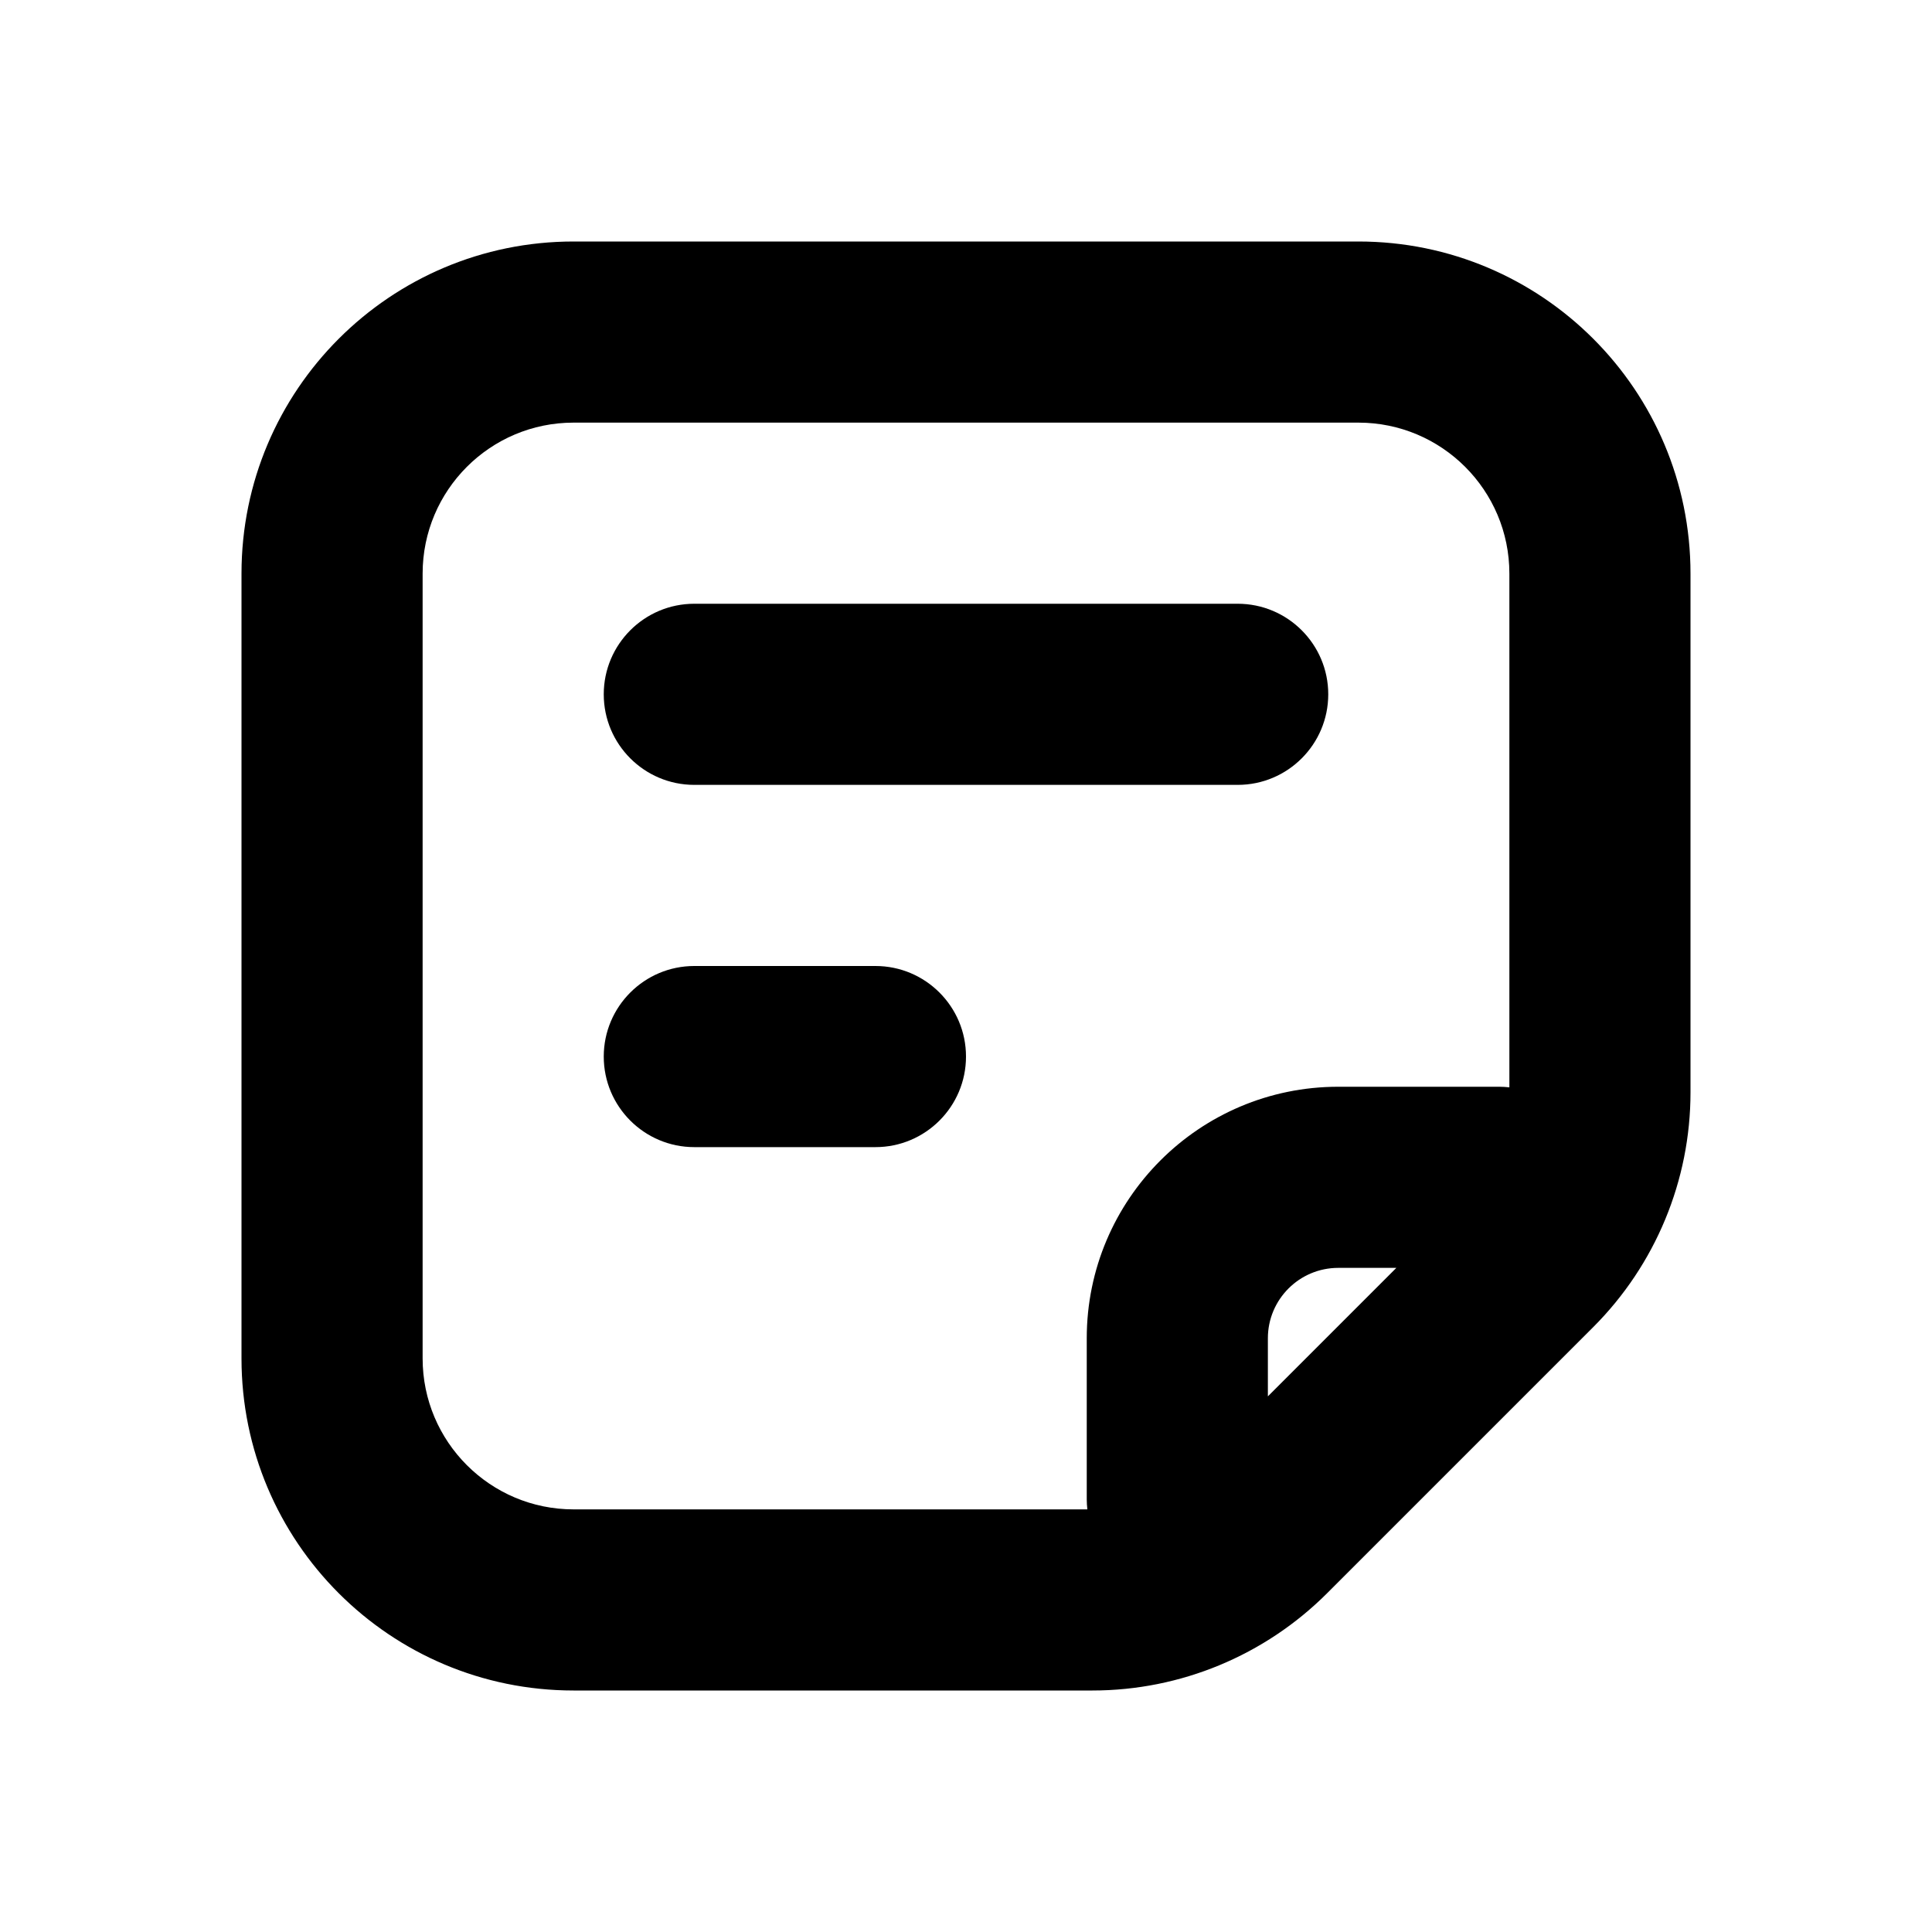 <svg fill="none" xmlns="http://www.w3.org/2000/svg" viewBox="0 0 16 16"><path fill-rule="evenodd" clip-rule="evenodd" d="M4.75 2C3.231 2 2 3.231 2 4.75V11.25C2 12.769 3.231 14 4.75 14H9.047C9.776 14 10.475 13.71 10.991 13.194L13.194 10.991C13.71 10.475 14 9.776 14 9.047V4.75C14 3.231 12.769 2 11.25 2H4.75ZM3.5 4.75C3.5 4.06 4.06 3.5 4.75 3.5H11.25C11.94 3.5 12.5 4.06 12.5 4.75V9.005C12.473 9.002 12.445 9 12.417 9H11.083C9.933 9 9 9.933 9 11.083V12.417C9 12.445 9.002 12.473 9.005 12.5H4.75C4.06 12.5 3.5 11.94 3.5 11.25V4.75ZM10.5 11.564L11.564 10.5H11.083C10.761 10.5 10.5 10.761 10.5 11.083V11.564ZM5.75 5C5.336 5 5 5.336 5 5.75C5 6.164 5.336 6.5 5.75 6.5H10.25C10.664 6.5 11 6.164 11 5.75C11 5.336 10.664 5 10.25 5H5.75ZM5 8.75C5 8.336 5.336 8 5.75 8H7.25C7.664 8 8 8.336 8 8.75C8 9.164 7.664 9.5 7.25 9.5H5.75C5.336 9.5 5 9.164 5 8.75Z" fill="#000"/></svg>
